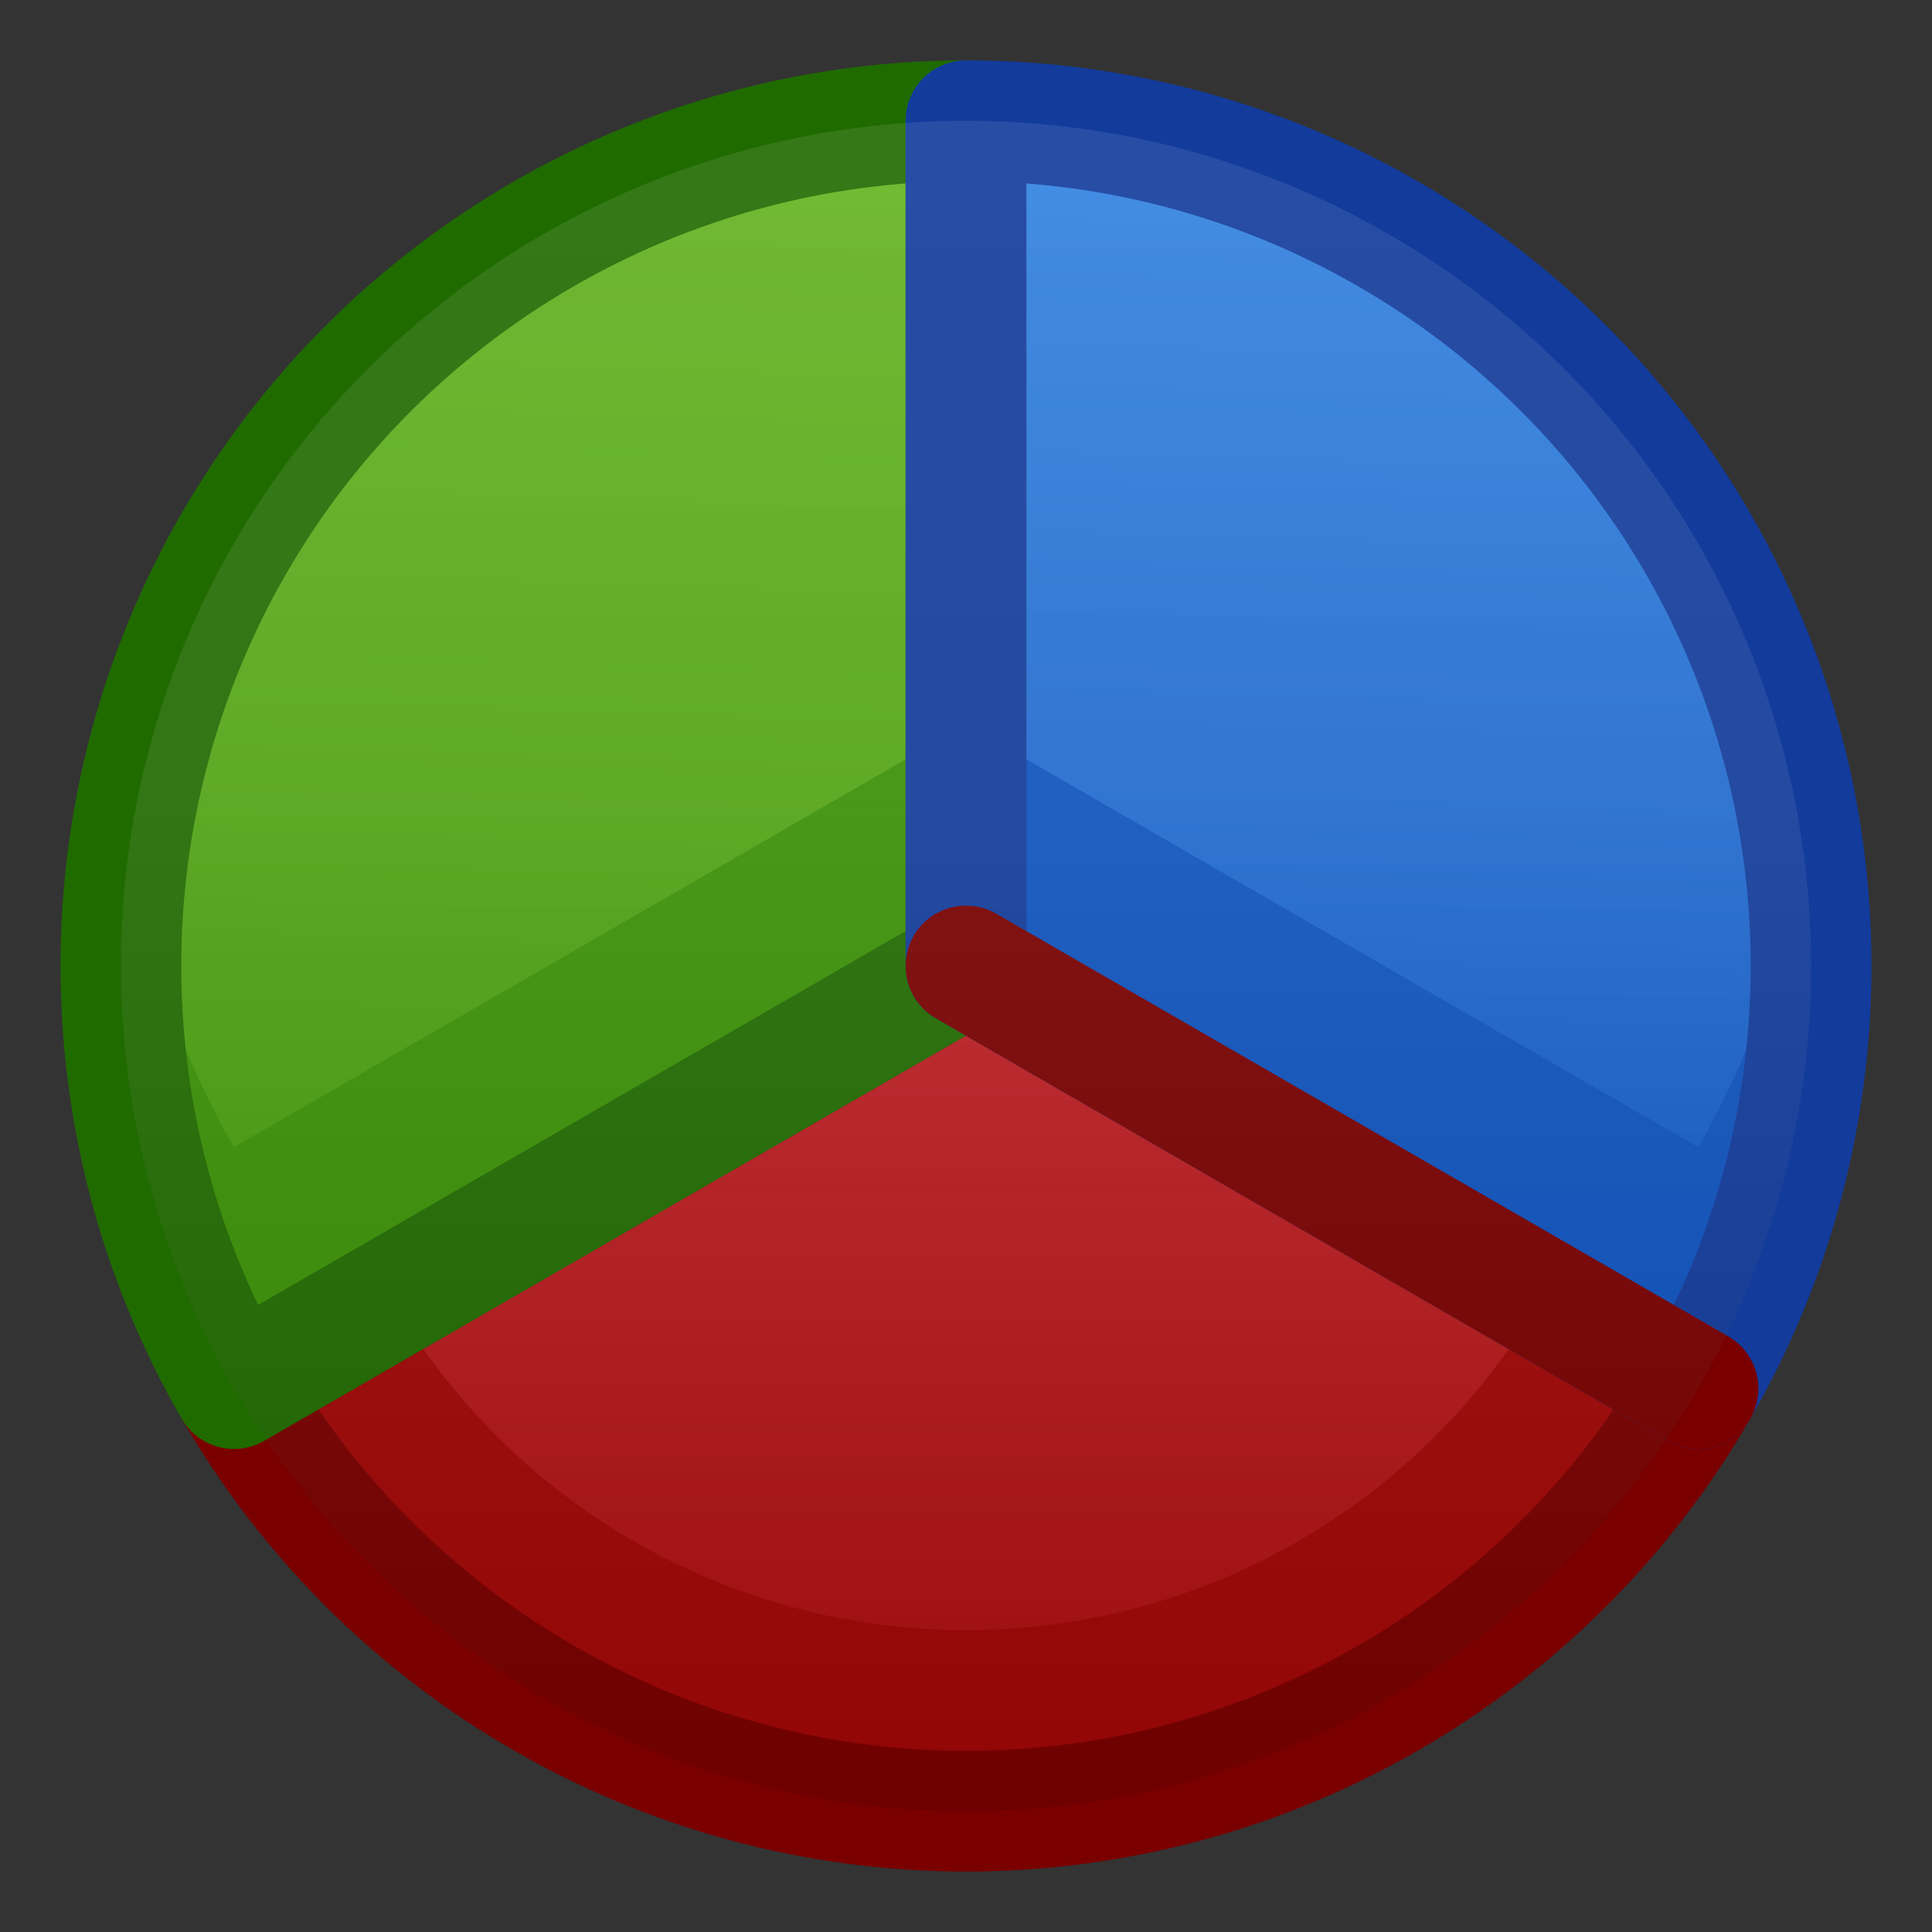 <?xml version="1.0" encoding="UTF-8" standalone="no"?>
<!DOCTYPE svg PUBLIC "-//W3C//DTD SVG 1.1//EN" "http://www.w3.org/Graphics/SVG/1.1/DTD/svg11.dtd">
<svg width="100%" height="100%" viewBox="0 0 16 16" version="1.1" xmlns="http://www.w3.org/2000/svg" xmlns:xlink="http://www.w3.org/1999/xlink" xml:space="preserve" xmlns:serif="http://www.serif.com/" style="fill-rule:evenodd;clip-rule:evenodd;stroke-linecap:round;stroke-linejoin:round;">
    <rect x="0" y="0" width="16" height="16" fill="#333333" stroke="none"/>
    <g id="path7421" transform="matrix(0.866,0.5,-0.5,0.866,0,0)">
        <path d="M17.928,2.928C17.928,5.426 16.591,7.742 14.428,8.99C12.265,10.239 9.591,10.239 7.428,8.99L10.928,2.928L17.928,2.928Z" style="fill:url(#_Linear1);fill-rule:nonzero;"/>
    </g>
    <g id="path7431" transform="matrix(-0.866,0.5,-0.5,-0.866,0,0)">
        <path d="M4.072,-10.928C4.072,-8.43 2.735,-6.115 0.572,-4.866C-1.591,-3.617 -4.265,-3.617 -6.428,-4.866L-2.928,-10.928L4.072,-10.928Z" style="fill:url(#_Linear2);fill-rule:nonzero;"/>
    </g>
    <g id="path7433" transform="matrix(-3.82857e-16,-1,1,-3.82857e-16,0,0)">
        <path d="M-1,8C-1,10.498 -2.337,12.813 -4.5,14.062C-6.663,15.311 -9.337,15.311 -11.5,14.062L-8,8L-1,8Z" style="fill:url(#_Linear3);fill-rule:nonzero;"/>
    </g>
    <path id="path7554" d="M3.236,10.75L1.938,11.5C3.186,13.663 5.502,15 8,15C10.498,15 12.814,13.663 14.063,11.5L12.764,10.75C11.78,12.454 9.967,13.5 8,13.5C6.033,13.5 4.22,12.454 3.236,10.75Z" style="fill:rgb(161,7,5);fill-rule:nonzero;"/>
    <g id="path7435" transform="matrix(0.866,0.5,-0.5,0.866,0,0)">
        <path d="M17.928,2.928C17.928,5.426 16.591,7.742 14.428,8.99C12.265,10.239 9.591,10.239 7.428,8.99L10.928,2.928L17.928,2.928Z" style="fill:none;fill-rule:nonzero;stroke:rgb(122,0,0);stroke-width:1px;"/>
    </g>
    <path id="path7488" d="M8,6L1.938,9.5C1.493,8.729 1.199,7.881 1.072,7C0.848,8.554 1.153,10.14 1.938,11.5L8,8L8,6Z" style="fill:rgb(58,145,4);fill-rule:nonzero;"/>
    <g id="path7437" transform="matrix(-0.866,0.5,-0.5,-0.866,0,0)">
        <path d="M4.072,-10.928C4.072,-8.43 2.735,-6.115 0.572,-4.866C-1.591,-3.617 -4.265,-3.617 -6.428,-4.866L-2.928,-10.928L4.072,-10.928Z" style="fill:none;fill-rule:nonzero;stroke:rgb(32,107,0);stroke-width:1px;"/>
    </g>
    <path id="path7536" d="M8,6L8,8L14.063,11.5C14.847,10.14 15.152,8.554 14.928,7C14.801,7.881 14.507,8.729 14.063,9.5L8,6Z" style="fill:rgb(13,82,191);fill-rule:nonzero;"/>
    <g id="path7439" transform="matrix(-3.82857e-16,-1,1,-3.82857e-16,0,0)">
        <path d="M-1,8C-1,10.498 -2.337,12.813 -4.5,14.062C-6.663,15.311 -9.337,15.311 -11.5,14.062L-8,8L-1,8Z" style="fill:none;fill-rule:nonzero;stroke:rgb(18,59,156);stroke-width:1px;"/>
    </g>
    <path id="path7465" d="M14.062,11.5L8,8" style="fill:none;fill-rule:nonzero;stroke:rgb(122,0,0);stroke-width:1px;stroke-linejoin:miter;"/>
    <path id="path7475" d="M8,1C5.502,1 3.186,2.337 1.937,4.5C0.689,6.663 0.689,9.337 1.938,11.5C3.186,13.663 5.502,15 8,15C10.498,15 12.814,13.663 14.063,11.5C15.311,9.337 15.311,6.663 14.063,4.5C12.814,2.337 10.498,1 8,1Z" style="fill:url(#_Linear4);fill-rule:nonzero;"/>
    <defs>
        <linearGradient id="_Linear1" x1="0" y1="0" x2="1" y2="0" gradientUnits="userSpaceOnUse" gradientTransform="matrix(5.48,9.538,-9.538,5.48,10.348,0.953)"><stop offset="0" style="stop-color:rgb(198,38,46);stop-opacity:1"/><stop offset="1" style="stop-color:rgb(161,7,5);stop-opacity:1"/></linearGradient>
        <linearGradient id="_Linear2" x1="0" y1="0" x2="1" y2="0" gradientUnits="userSpaceOnUse" gradientTransform="matrix(7.004,-11.666,11.666,7.004,-4.902,-2.83)"><stop offset="0" style="stop-color:rgb(104,183,35);stop-opacity:1"/><stop offset="1" style="stop-color:rgb(58,145,4);stop-opacity:1"/></linearGradient>
        <linearGradient id="_Linear3" x1="0" y1="0" x2="1" y2="0" gradientUnits="userSpaceOnUse" gradientTransform="matrix(-12,-0.322,0.322,-12,0,11)"><stop offset="0" style="stop-color:rgb(54,137,230);stop-opacity:1"/><stop offset="1" style="stop-color:rgb(13,82,191);stop-opacity:1"/></linearGradient>
        <linearGradient id="_Linear4" x1="0" y1="0" x2="1" y2="0" gradientUnits="userSpaceOnUse" gradientTransform="matrix(-0.059,14.269,-14.269,-0.059,8.503,0.534)"><stop offset="0" style="stop-color:white;stop-opacity:0.09"/><stop offset="0.43" style="stop-color:rgb(209,209,209);stop-opacity:0.1"/><stop offset="1" style="stop-color:black;stop-opacity:0.09"/></linearGradient>
    </defs>
</svg>
